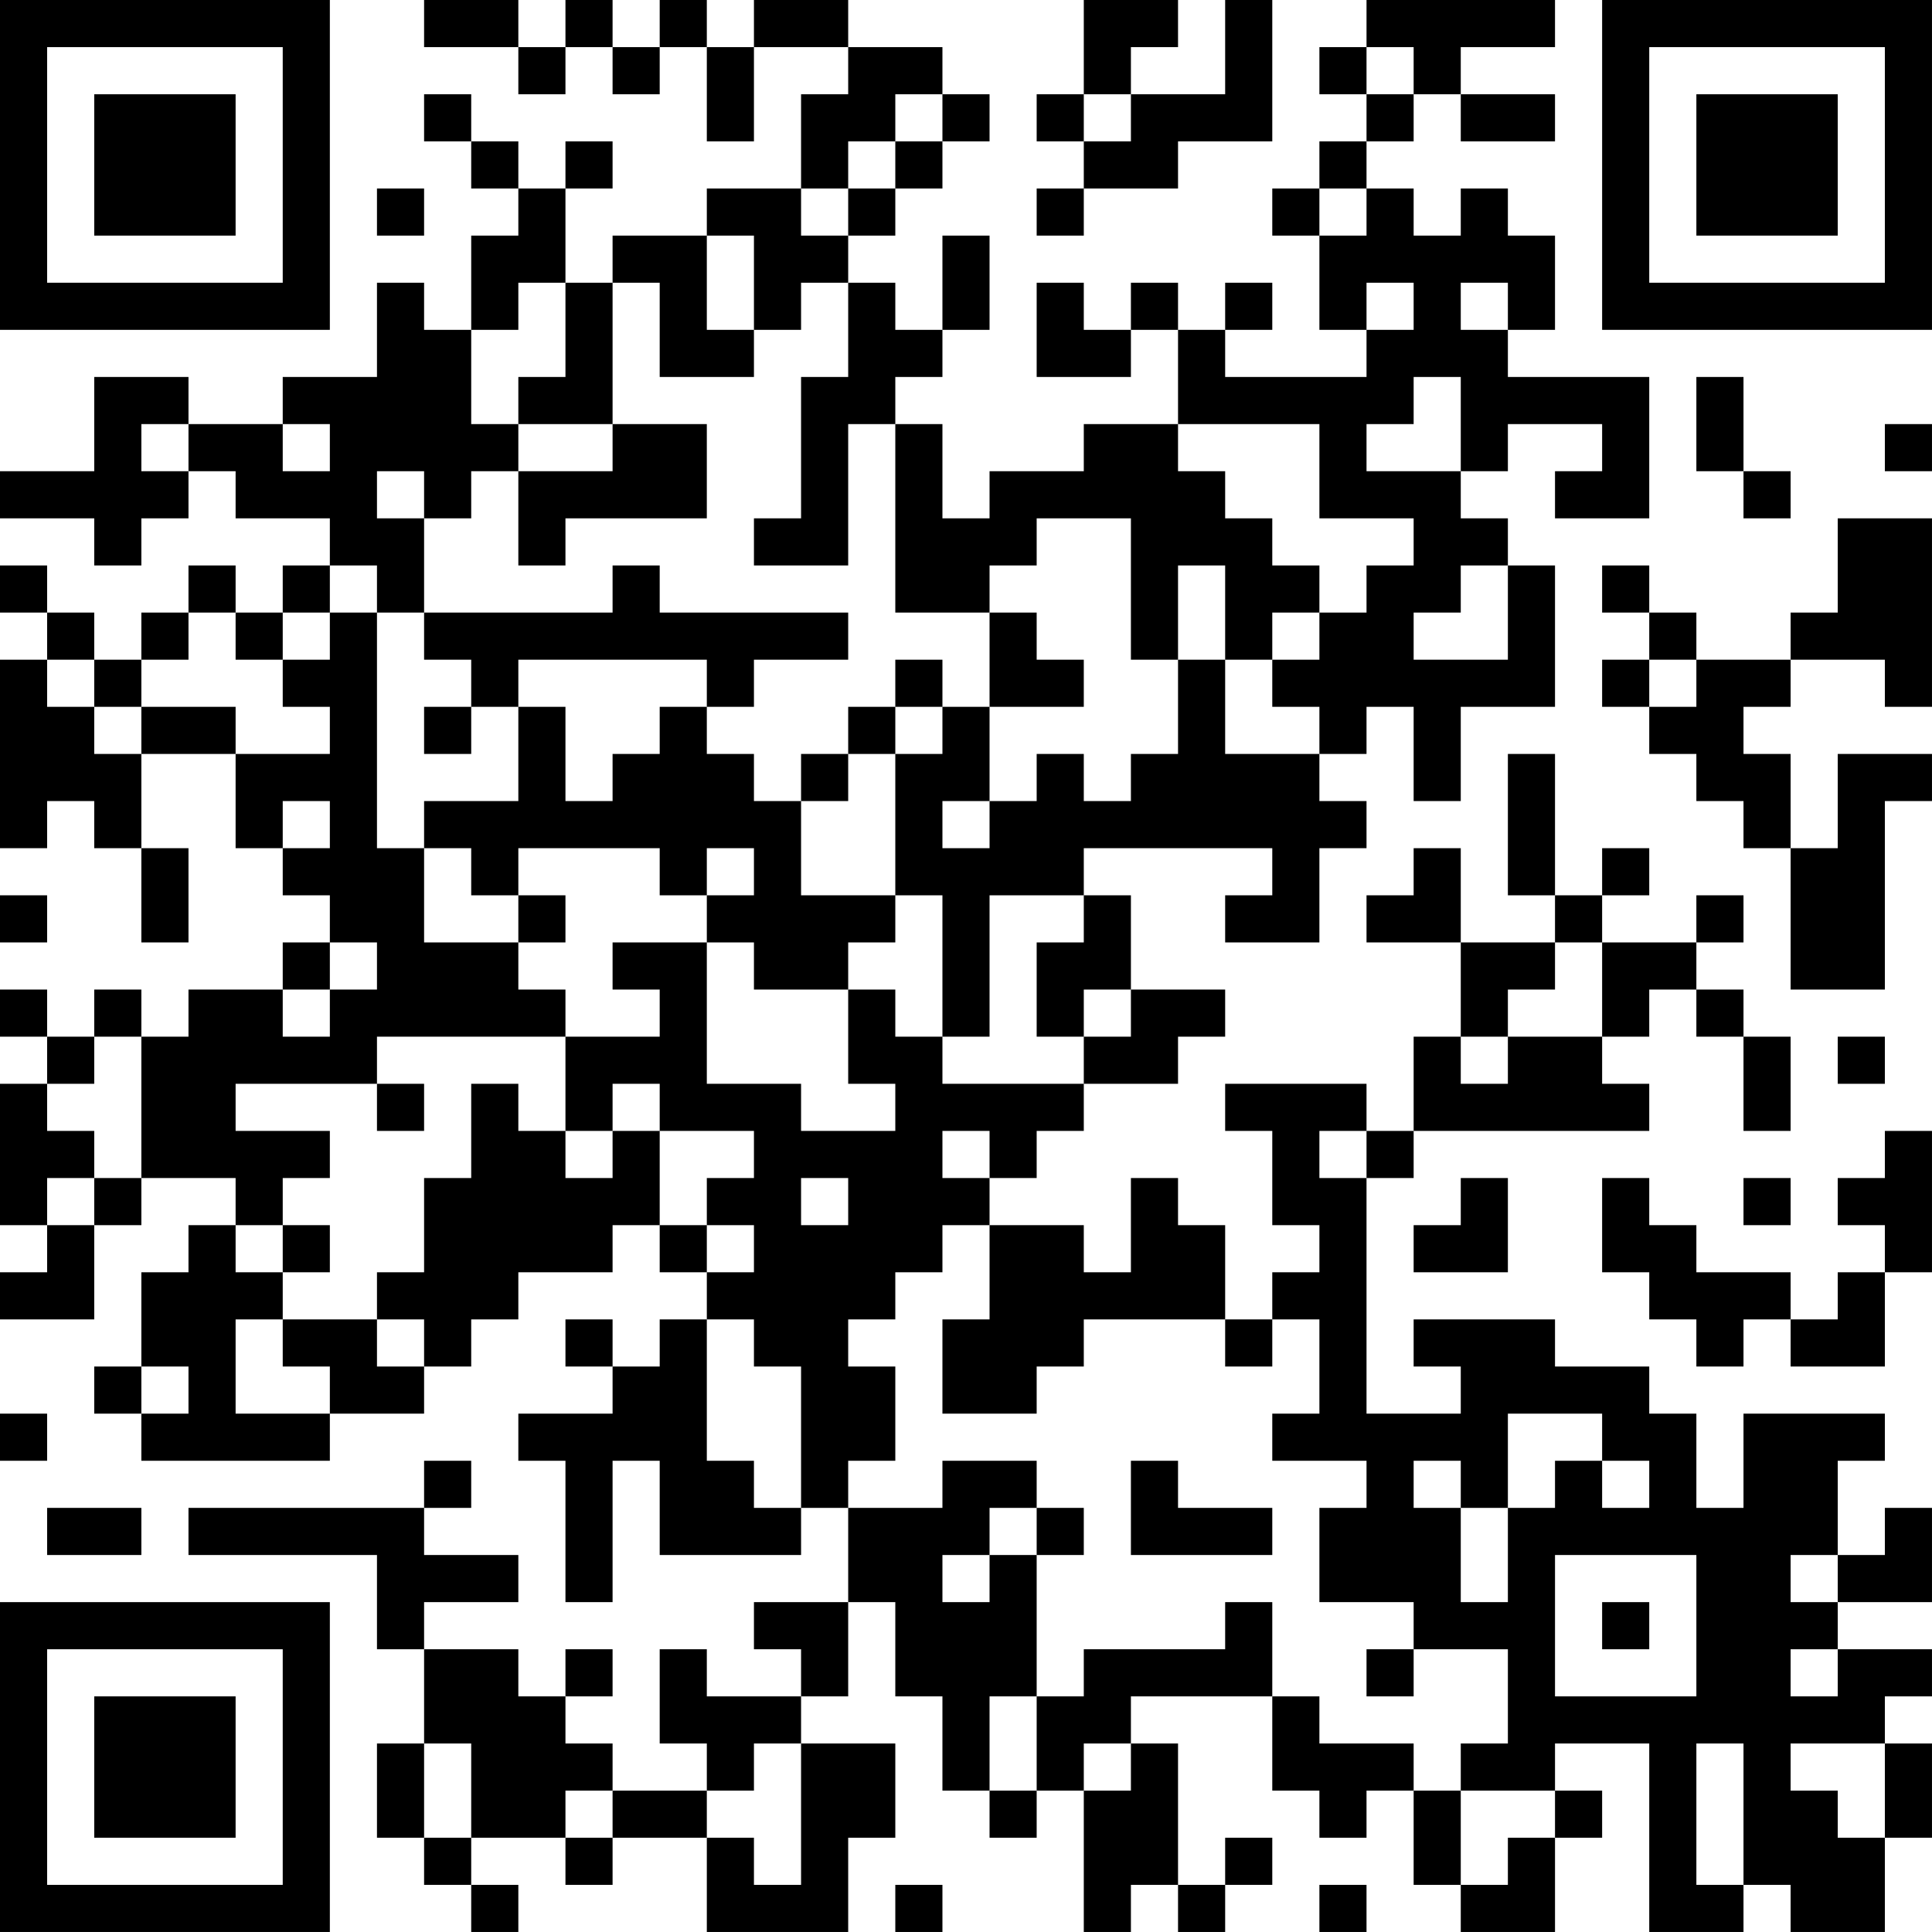 <?xml version="1.0" encoding="UTF-8"?>
<svg xmlns="http://www.w3.org/2000/svg" version="1.1" width="200" height="200" viewBox="0 0 200 200"><rect x="0" y="0" width="200" height="200" fill="#ffffff"/><g transform="scale(4.878)"><g transform="translate(0,0)"><path fill-rule="evenodd" d="M9 0L9 1L11 1L11 2L12 2L12 1L13 1L13 2L14 2L14 1L15 1L15 3L16 3L16 1L18 1L18 2L17 2L17 4L15 4L15 5L13 5L13 6L12 6L12 4L13 4L13 3L12 3L12 4L11 4L11 3L10 3L10 2L9 2L9 3L10 3L10 4L11 4L11 5L10 5L10 7L9 7L9 6L8 6L8 8L6 8L6 9L4 9L4 8L2 8L2 10L0 10L0 11L2 11L2 12L3 12L3 11L4 11L4 10L5 10L5 11L7 11L7 12L6 12L6 13L5 13L5 12L4 12L4 13L3 13L3 14L2 14L2 13L1 13L1 12L0 12L0 13L1 13L1 14L0 14L0 18L1 18L1 17L2 17L2 18L3 18L3 20L4 20L4 18L3 18L3 16L5 16L5 18L6 18L6 19L7 19L7 20L6 20L6 21L4 21L4 22L3 22L3 21L2 21L2 22L1 22L1 21L0 21L0 22L1 22L1 23L0 23L0 26L1 26L1 27L0 27L0 28L2 28L2 26L3 26L3 25L5 25L5 26L4 26L4 27L3 27L3 29L2 29L2 30L3 30L3 31L7 31L7 30L9 30L9 29L10 29L10 28L11 28L11 27L13 27L13 26L14 26L14 27L15 27L15 28L14 28L14 29L13 29L13 28L12 28L12 29L13 29L13 30L11 30L11 31L12 31L12 34L13 34L13 31L14 31L14 33L17 33L17 32L18 32L18 34L16 34L16 35L17 35L17 36L15 36L15 35L14 35L14 37L15 37L15 38L13 38L13 37L12 37L12 36L13 36L13 35L12 35L12 36L11 36L11 35L9 35L9 34L11 34L11 33L9 33L9 32L10 32L10 31L9 31L9 32L4 32L4 33L8 33L8 35L9 35L9 37L8 37L8 39L9 39L9 40L10 40L10 41L11 41L11 40L10 40L10 39L12 39L12 40L13 40L13 39L15 39L15 41L18 41L18 39L19 39L19 37L17 37L17 36L18 36L18 34L19 34L19 36L20 36L20 38L21 38L21 39L22 39L22 38L23 38L23 41L24 41L24 40L25 40L25 41L26 41L26 40L27 40L27 39L26 39L26 40L25 40L25 37L24 37L24 36L27 36L27 38L28 38L28 39L29 39L29 38L30 38L30 40L31 40L31 41L33 41L33 39L34 39L34 38L33 38L33 37L35 37L35 41L37 41L37 40L38 40L38 41L40 41L40 39L41 39L41 37L40 37L40 36L41 36L41 35L39 35L39 34L41 34L41 32L40 32L40 33L39 33L39 31L40 31L40 30L37 30L37 32L36 32L36 30L35 30L35 29L33 29L33 28L30 28L30 29L31 29L31 30L29 30L29 25L30 25L30 24L35 24L35 23L34 23L34 22L35 22L35 21L36 21L36 22L37 22L37 24L38 24L38 22L37 22L37 21L36 21L36 20L37 20L37 19L36 19L36 20L34 20L34 19L35 19L35 18L34 18L34 19L33 19L33 16L32 16L32 19L33 19L33 20L31 20L31 18L30 18L30 19L29 19L29 20L31 20L31 22L30 22L30 24L29 24L29 23L26 23L26 24L27 24L27 26L28 26L28 27L27 27L27 28L26 28L26 26L25 26L25 25L24 25L24 27L23 27L23 26L21 26L21 25L22 25L22 24L23 24L23 23L25 23L25 22L26 22L26 21L24 21L24 19L23 19L23 18L27 18L27 19L26 19L26 20L28 20L28 18L29 18L29 17L28 17L28 16L29 16L29 15L30 15L30 17L31 17L31 15L33 15L33 12L32 12L32 11L31 11L31 10L32 10L32 9L34 9L34 10L33 10L33 11L35 11L35 8L32 8L32 7L33 7L33 5L32 5L32 4L31 4L31 5L30 5L30 4L29 4L29 3L30 3L30 2L31 2L31 3L33 3L33 2L31 2L31 1L33 1L33 0L29 0L29 1L28 1L28 2L29 2L29 3L28 3L28 4L27 4L27 5L28 5L28 7L29 7L29 8L26 8L26 7L27 7L27 6L26 6L26 7L25 7L25 6L24 6L24 7L23 7L23 6L22 6L22 8L24 8L24 7L25 7L25 9L23 9L23 10L21 10L21 11L20 11L20 9L19 9L19 8L20 8L20 7L21 7L21 5L20 5L20 7L19 7L19 6L18 6L18 5L19 5L19 4L20 4L20 3L21 3L21 2L20 2L20 1L18 1L18 0L16 0L16 1L15 1L15 0L14 0L14 1L13 1L13 0L12 0L12 1L11 1L11 0ZM23 0L23 2L22 2L22 3L23 3L23 4L22 4L22 5L23 5L23 4L25 4L25 3L27 3L27 0L26 0L26 2L24 2L24 1L25 1L25 0ZM29 1L29 2L30 2L30 1ZM19 2L19 3L18 3L18 4L17 4L17 5L18 5L18 4L19 4L19 3L20 3L20 2ZM23 2L23 3L24 3L24 2ZM8 4L8 5L9 5L9 4ZM28 4L28 5L29 5L29 4ZM15 5L15 7L16 7L16 8L14 8L14 6L13 6L13 9L11 9L11 8L12 8L12 6L11 6L11 7L10 7L10 9L11 9L11 10L10 10L10 11L9 11L9 10L8 10L8 11L9 11L9 13L8 13L8 12L7 12L7 13L6 13L6 14L5 14L5 13L4 13L4 14L3 14L3 15L2 15L2 14L1 14L1 15L2 15L2 16L3 16L3 15L5 15L5 16L7 16L7 15L6 15L6 14L7 14L7 13L8 13L8 18L9 18L9 20L11 20L11 21L12 21L12 22L8 22L8 23L5 23L5 24L7 24L7 25L6 25L6 26L5 26L5 27L6 27L6 28L5 28L5 30L7 30L7 29L6 29L6 28L8 28L8 29L9 29L9 28L8 28L8 27L9 27L9 25L10 25L10 23L11 23L11 24L12 24L12 25L13 25L13 24L14 24L14 26L15 26L15 27L16 27L16 26L15 26L15 25L16 25L16 24L14 24L14 23L13 23L13 24L12 24L12 22L14 22L14 21L13 21L13 20L15 20L15 23L17 23L17 24L19 24L19 23L18 23L18 21L19 21L19 22L20 22L20 23L23 23L23 22L24 22L24 21L23 21L23 22L22 22L22 20L23 20L23 19L21 19L21 22L20 22L20 19L19 19L19 16L20 16L20 15L21 15L21 17L20 17L20 18L21 18L21 17L22 17L22 16L23 16L23 17L24 17L24 16L25 16L25 14L26 14L26 16L28 16L28 15L27 15L27 14L28 14L28 13L29 13L29 12L30 12L30 11L28 11L28 9L25 9L25 10L26 10L26 11L27 11L27 12L28 12L28 13L27 13L27 14L26 14L26 12L25 12L25 14L24 14L24 11L22 11L22 12L21 12L21 13L19 13L19 9L18 9L18 12L16 12L16 11L17 11L17 8L18 8L18 6L17 6L17 7L16 7L16 5ZM29 6L29 7L30 7L30 6ZM31 6L31 7L32 7L32 6ZM30 8L30 9L29 9L29 10L31 10L31 8ZM36 8L36 10L37 10L37 11L38 11L38 10L37 10L37 8ZM3 9L3 10L4 10L4 9ZM6 9L6 10L7 10L7 9ZM13 9L13 10L11 10L11 12L12 12L12 11L15 11L15 9ZM40 9L40 10L41 10L41 9ZM39 11L39 13L38 13L38 14L36 14L36 13L35 13L35 12L34 12L34 13L35 13L35 14L34 14L34 15L35 15L35 16L36 16L36 17L37 17L37 18L38 18L38 21L40 21L40 17L41 17L41 16L39 16L39 18L38 18L38 16L37 16L37 15L38 15L38 14L40 14L40 15L41 15L41 11ZM13 12L13 13L9 13L9 14L10 14L10 15L9 15L9 16L10 16L10 15L11 15L11 17L9 17L9 18L10 18L10 19L11 19L11 20L12 20L12 19L11 19L11 18L14 18L14 19L15 19L15 20L16 20L16 21L18 21L18 20L19 20L19 19L17 19L17 17L18 17L18 16L19 16L19 15L20 15L20 14L19 14L19 15L18 15L18 16L17 16L17 17L16 17L16 16L15 16L15 15L16 15L16 14L18 14L18 13L14 13L14 12ZM31 12L31 13L30 13L30 14L32 14L32 12ZM21 13L21 15L23 15L23 14L22 14L22 13ZM11 14L11 15L12 15L12 17L13 17L13 16L14 16L14 15L15 15L15 14ZM35 14L35 15L36 15L36 14ZM6 17L6 18L7 18L7 17ZM15 18L15 19L16 19L16 18ZM0 19L0 20L1 20L1 19ZM7 20L7 21L6 21L6 22L7 22L7 21L8 21L8 20ZM33 20L33 21L32 21L32 22L31 22L31 23L32 23L32 22L34 22L34 20ZM2 22L2 23L1 23L1 24L2 24L2 25L1 25L1 26L2 26L2 25L3 25L3 22ZM39 22L39 23L40 23L40 22ZM8 23L8 24L9 24L9 23ZM20 24L20 25L21 25L21 24ZM28 24L28 25L29 25L29 24ZM40 24L40 25L39 25L39 26L40 26L40 27L39 27L39 28L38 28L38 27L36 27L36 26L35 26L35 25L34 25L34 27L35 27L35 28L36 28L36 29L37 29L37 28L38 28L38 29L40 29L40 27L41 27L41 24ZM17 25L17 26L18 26L18 25ZM31 25L31 26L30 26L30 27L32 27L32 25ZM37 25L37 26L38 26L38 25ZM6 26L6 27L7 27L7 26ZM20 26L20 27L19 27L19 28L18 28L18 29L19 29L19 31L18 31L18 32L20 32L20 31L22 31L22 32L21 32L21 33L20 33L20 34L21 34L21 33L22 33L22 36L21 36L21 38L22 38L22 36L23 36L23 35L26 35L26 34L27 34L27 36L28 36L28 37L30 37L30 38L31 38L31 40L32 40L32 39L33 39L33 38L31 38L31 37L32 37L32 35L30 35L30 34L28 34L28 32L29 32L29 31L27 31L27 30L28 30L28 28L27 28L27 29L26 29L26 28L23 28L23 29L22 29L22 30L20 30L20 28L21 28L21 26ZM15 28L15 31L16 31L16 32L17 32L17 29L16 29L16 28ZM3 29L3 30L4 30L4 29ZM0 30L0 31L1 31L1 30ZM32 30L32 32L31 32L31 31L30 31L30 32L31 32L31 34L32 34L32 32L33 32L33 31L34 31L34 32L35 32L35 31L34 31L34 30ZM24 31L24 33L27 33L27 32L25 32L25 31ZM1 32L1 33L3 33L3 32ZM22 32L22 33L23 33L23 32ZM33 33L33 36L36 36L36 33ZM38 33L38 34L39 34L39 33ZM34 34L34 35L35 35L35 34ZM29 35L29 36L30 36L30 35ZM38 35L38 36L39 36L39 35ZM9 37L9 39L10 39L10 37ZM16 37L16 38L15 38L15 39L16 39L16 40L17 40L17 37ZM23 37L23 38L24 38L24 37ZM36 37L36 40L37 40L37 37ZM38 37L38 38L39 38L39 39L40 39L40 37ZM12 38L12 39L13 39L13 38ZM19 40L19 41L20 41L20 40ZM28 40L28 41L29 41L29 40ZM0 0L0 7L7 7L7 0ZM1 1L1 6L6 6L6 1ZM2 2L2 5L5 5L5 2ZM34 0L34 7L41 7L41 0ZM35 1L35 6L40 6L40 1ZM36 2L36 5L39 5L39 2ZM0 34L0 41L7 41L7 34ZM1 35L1 40L6 40L6 35ZM2 36L2 39L5 39L5 36Z" fill="#000000"/></g></g></svg>
